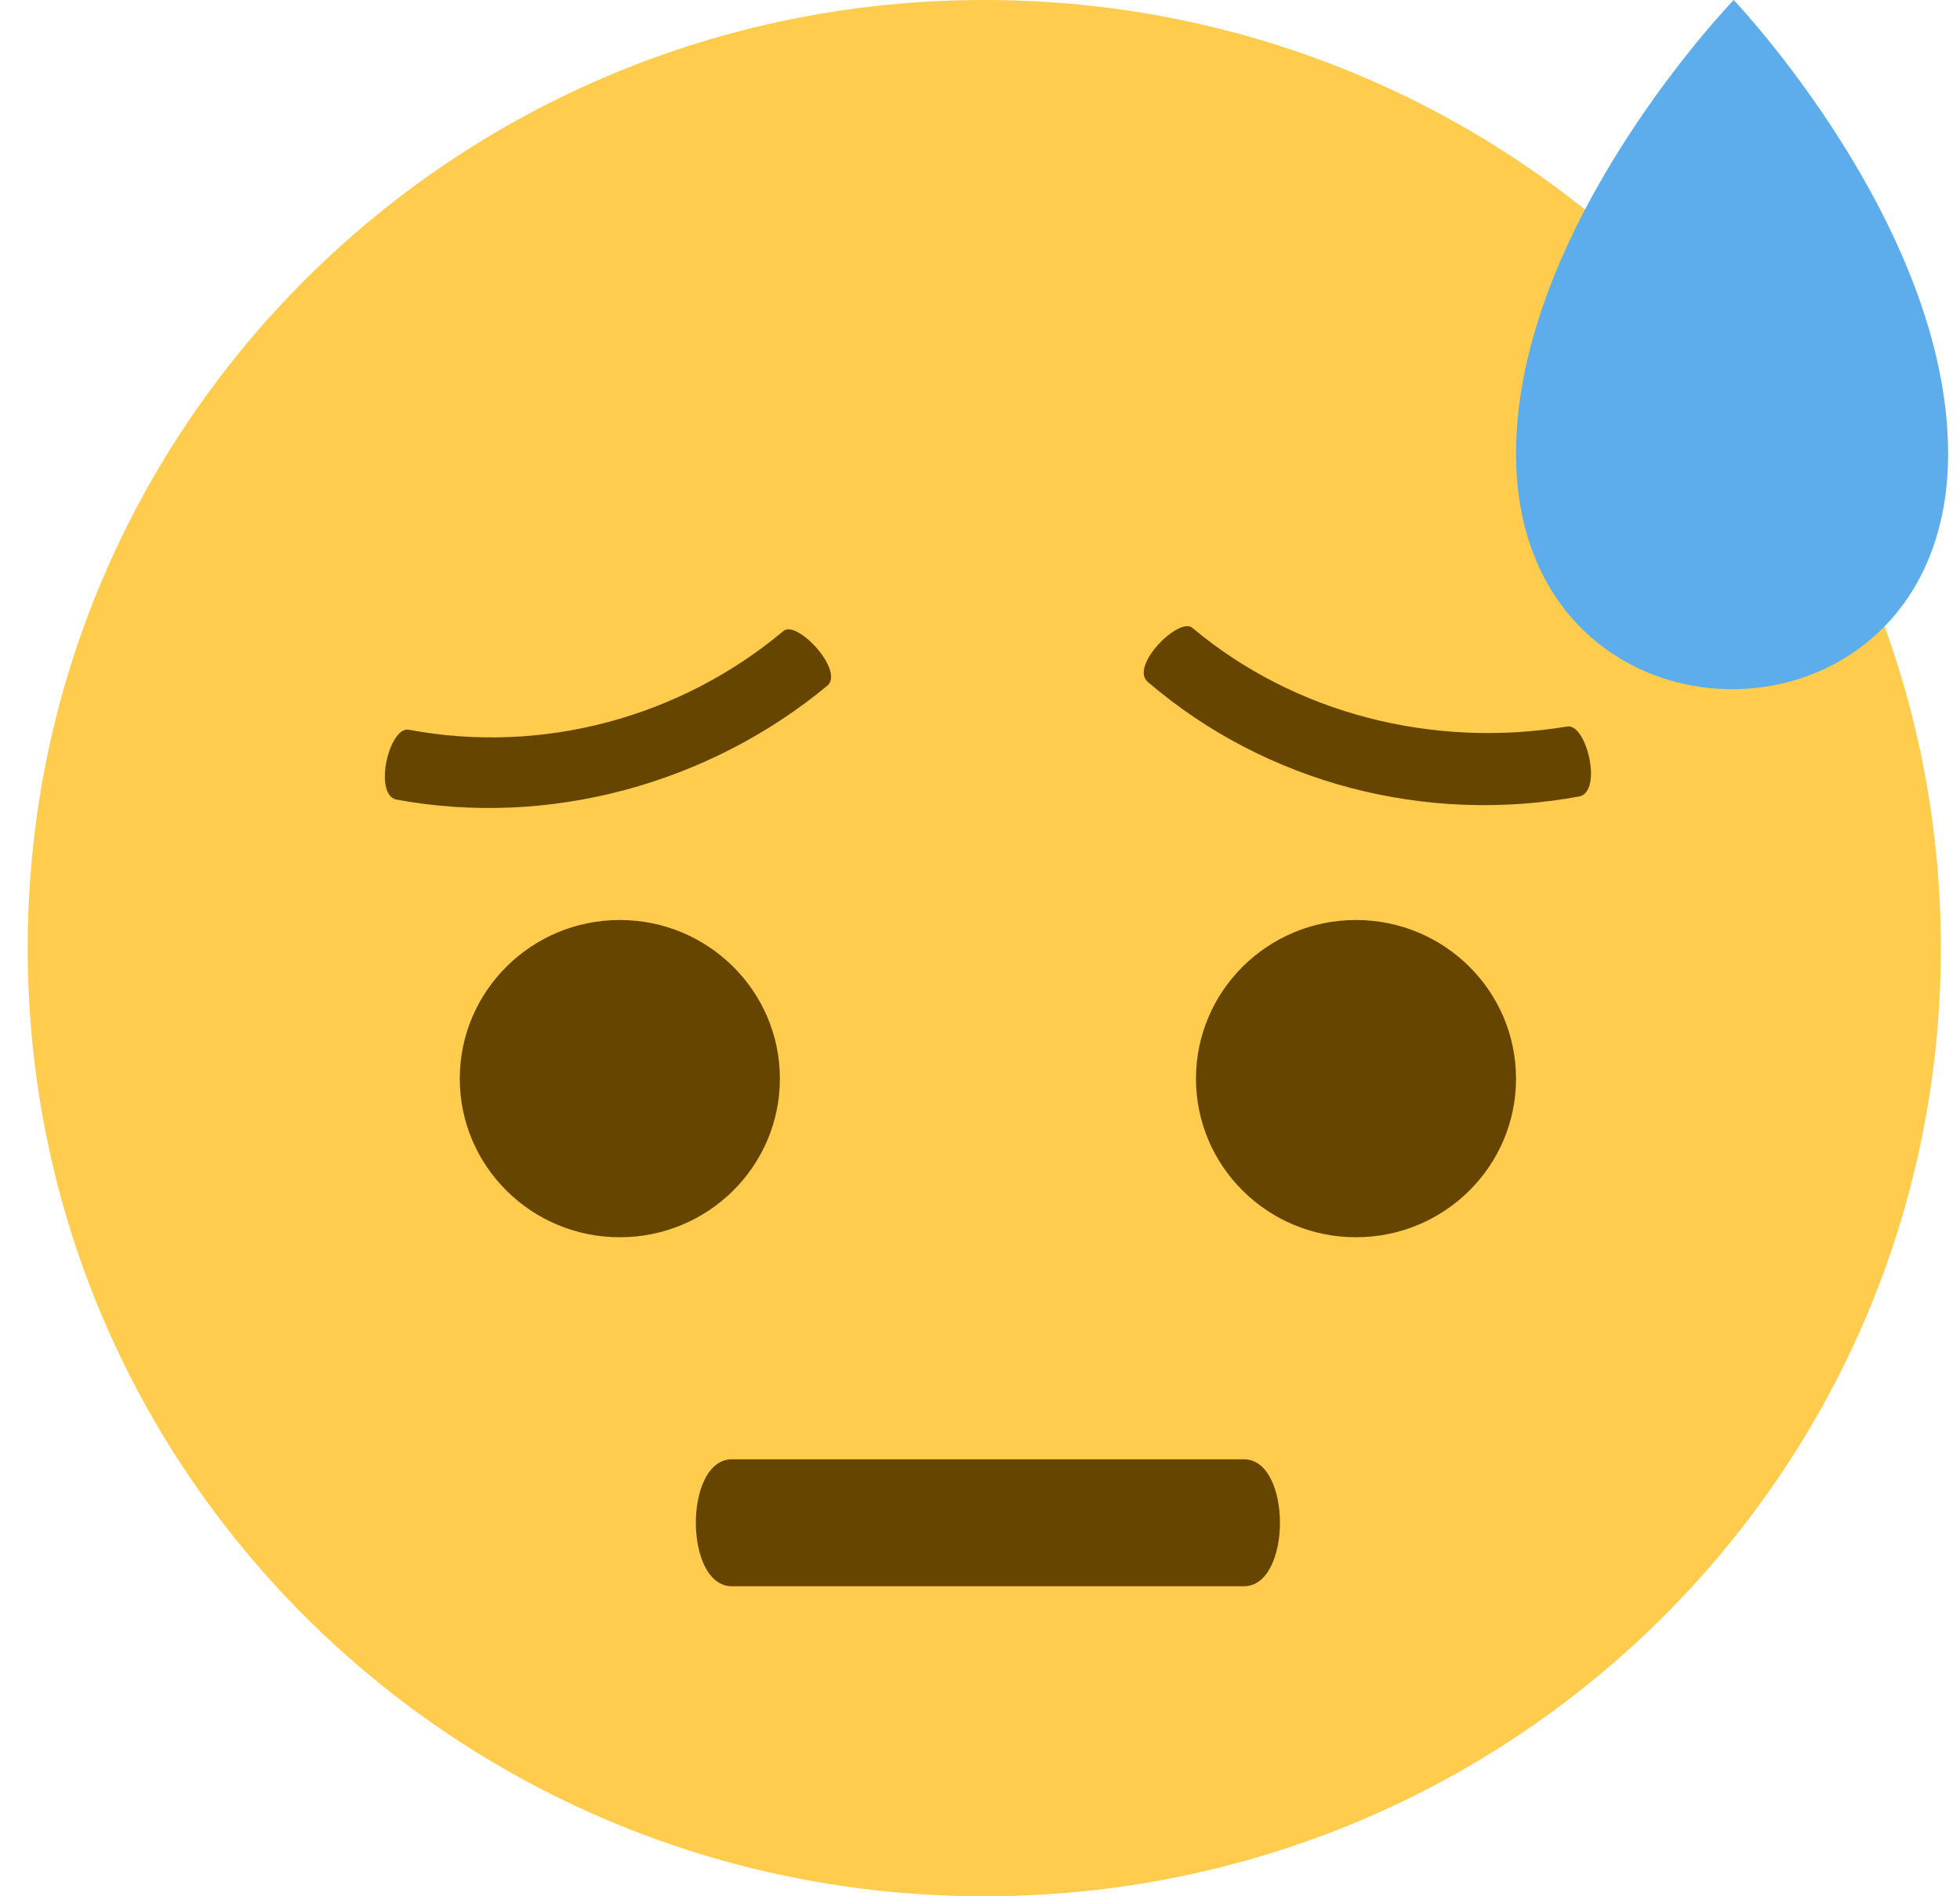 <svg width="31" height="30" viewBox="0 0 31 30" fill="none" xmlns="http://www.w3.org/2000/svg">
<path d="M0.438 15C0.438 23.3 7.196 30 15.567 30C23.939 30 30.697 23.3 30.697 15C30.697 6.7 23.939 0 15.567 0C7.196 0 0.438 6.7 0.438 15Z" fill="#FFCC4D"/>
<path d="M23.978 7.177C23.978 12.146 30.812 12.146 30.812 7.177C30.812 3.564 27.421 0 27.421 0C27.421 0 23.978 3.564 23.978 7.177Z" fill="#5DADEC"/>
<path d="M21.447 19.574C22.845 19.574 23.978 18.451 23.978 17.065C23.978 15.679 22.845 14.555 21.447 14.555C20.049 14.555 18.916 15.679 18.916 17.065C18.916 18.451 20.049 19.574 21.447 19.574Z" fill="#664500"/>
<path d="M9.803 19.574C11.201 19.574 12.335 18.451 12.335 17.065C12.335 15.679 11.201 14.555 9.803 14.555C8.405 14.555 7.272 15.679 7.272 17.065C7.272 18.451 8.405 19.574 9.803 19.574Z" fill="#664500"/>
<path d="M12.385 9.988C10.765 11.343 8.588 11.945 6.462 11.544C6.158 11.494 5.905 12.548 6.26 12.648C8.69 13.1 11.221 12.397 13.094 10.841C13.347 10.59 12.588 9.787 12.385 9.988ZM24.788 11.494C22.662 11.845 20.485 11.293 18.865 9.938C18.663 9.737 17.853 10.54 18.157 10.791C20.03 12.397 22.561 13.05 24.991 12.598C25.345 12.498 25.092 11.444 24.788 11.494Z" fill="#664500"/>
<path d="M19.675 25.095H11.575C10.816 25.095 10.816 23.087 11.575 23.087H19.675C20.434 23.087 20.434 25.095 19.675 25.095Z" fill="#664500"/>
</svg>